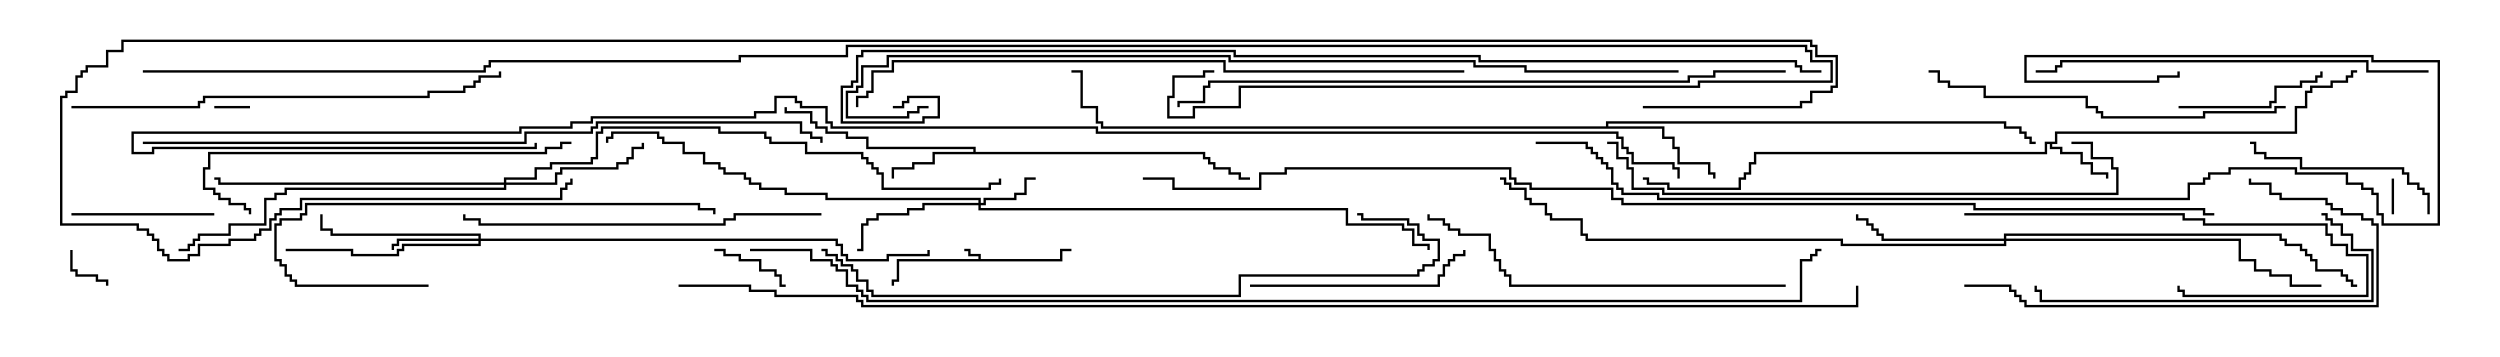 <svg version="1.1" width="105" height="15" xmlns="http://www.w3.org/2000/svg"><path d="M41.093,10.879L41.093,10.764L40.664,10.764L40.664,10.55L40.5,10.55L40.5,10.45L40.764,10.45L40.764,10.664L41.193,10.664L41.193,10.879L44.521,10.879L44.521,10.45L45,10.45L45,10.55L44.621,10.55L44.621,10.979L37.764,10.979L37.764,11.836L37.55,11.836L37.55,12L37.45,12L37.45,11.736L37.664,11.736L37.664,10.879z" stroke="none"/><path d="M86.307,5.95L86.307,5.521L96.379,5.521L96.379,4.45L96.807,4.45L96.807,3.807L97.021,3.807L97.021,3.593L97.879,3.593L97.879,3.379L98.521,3.379L98.521,3.164L98.736,3.164L98.736,2.95L99,2.95L99,3.05L98.836,3.05L98.836,3.264L98.621,3.264L98.621,3.479L97.979,3.479L97.979,3.693L97.121,3.693L97.121,3.907L96.907,3.907L96.907,4.55L96.479,4.55L96.479,5.621L86.407,5.621L86.407,6.05L86.193,6.05L86.193,6.164L86.621,6.164L86.621,6.379L87.479,6.379L87.479,6.807L87.907,6.807L87.907,7.236L88.55,7.236L88.55,7.5L88.45,7.5L88.45,7.336L87.807,7.336L87.807,6.907L87.379,6.907L87.379,6.479L86.521,6.479L86.521,6.264L86.093,6.264L86.093,6.05L85.979,6.05L85.979,6.479L73.764,6.479L73.764,6.907L73.55,6.907L73.55,7.336L73.336,7.336L73.336,7.55L73.121,7.55L73.121,7.979L70.021,7.979L70.021,7.764L69.164,7.764L69.164,7.55L69,7.55L69,7.45L69.264,7.45L69.264,7.664L70.121,7.664L70.121,7.879L73.021,7.879L73.021,7.45L73.236,7.45L73.236,7.236L73.45,7.236L73.45,6.807L73.664,6.807L73.664,6.379L85.879,6.379L85.879,5.95z" stroke="none"/><path d="M40.879,6.379L40.879,6.264L36.379,6.264L36.379,5.836L35.521,5.836L35.521,5.621L34.664,5.621L34.664,5.407L34.236,5.407L34.236,5.193L34.021,5.193L34.021,4.764L32.95,4.764L32.95,4.5L33.05,4.5L33.05,4.664L34.121,4.664L34.121,5.093L34.336,5.093L34.336,5.307L34.764,5.307L34.764,5.521L35.621,5.521L35.621,5.736L36.479,5.736L36.479,6.164L40.979,6.164L40.979,6.379L50.621,6.379L50.621,6.593L50.836,6.593L50.836,6.807L51.05,6.807L51.05,7.021L51.693,7.021L51.693,7.236L52.121,7.236L52.121,7.45L52.5,7.45L52.5,7.55L52.021,7.55L52.021,7.336L51.593,7.336L51.593,7.121L50.95,7.121L50.95,6.907L50.736,6.907L50.736,6.693L50.521,6.693L50.521,6.479L39.264,6.479L39.264,6.907L38.407,6.907L38.407,7.121L37.55,7.121L37.55,7.5L37.45,7.5L37.45,7.021L38.307,7.021L38.307,6.807L39.164,6.807L39.164,6.379z" stroke="none"/><path d="M67.45,5.307L67.45,5.093L84.264,5.093L84.264,5.307L84.907,5.307L84.907,5.521L85.121,5.521L85.121,5.736L85.336,5.736L85.336,5.95L85.5,5.95L85.5,6.05L85.236,6.05L85.236,5.836L85.021,5.836L85.021,5.621L84.807,5.621L84.807,5.407L84.164,5.407L84.164,5.193L67.55,5.193L67.55,5.307L69.907,5.307L69.907,5.736L70.336,5.736L70.336,6.164L70.55,6.164L70.55,6.807L71.836,6.807L71.836,7.236L72.05,7.236L72.05,7.5L71.95,7.5L71.95,7.336L71.736,7.336L71.736,6.907L70.45,6.907L70.45,6.264L70.236,6.264L70.236,5.836L69.807,5.836L69.807,5.407L46.236,5.407L46.236,5.193L46.021,5.193L46.021,4.55L45.379,4.55L45.379,3.05L45,3.05L45,2.95L45.479,2.95L45.479,4.45L46.121,4.45L46.121,5.093L46.336,5.093L46.336,5.307z" stroke="none"/><path d="M41.093,8.521L41.093,8.407L34.664,8.407L34.664,8.193L32.95,8.193L32.95,7.979L31.879,7.979L31.879,7.764L31.45,7.764L31.45,7.55L31.236,7.55L31.236,7.336L30.379,7.336L30.379,7.121L30.164,7.121L30.164,6.907L29.521,6.907L29.521,6.479L28.664,6.479L28.664,6.05L27.807,6.05L27.807,5.836L27.593,5.836L27.593,5.621L25.764,5.621L25.764,5.836L25.55,5.836L25.55,6L25.45,6L25.45,5.736L25.664,5.736L25.664,5.521L27.693,5.521L27.693,5.736L27.907,5.736L27.907,5.95L28.764,5.95L28.764,6.379L29.621,6.379L29.621,6.807L30.264,6.807L30.264,7.021L30.479,7.021L30.479,7.236L31.336,7.236L31.336,7.45L31.55,7.45L31.55,7.664L31.979,7.664L31.979,7.879L33.05,7.879L33.05,8.093L34.764,8.093L34.764,8.307L41.193,8.307L41.193,8.521L41.307,8.521L41.307,8.307L42.593,8.307L42.593,8.093L43.021,8.093L43.021,7.45L43.5,7.45L43.5,7.55L43.121,7.55L43.121,8.193L42.693,8.193L42.693,8.407L41.407,8.407L41.407,8.621L41.193,8.621L41.193,8.736L56.621,8.736L56.621,9.379L58.979,9.379L58.979,9.593L59.407,9.593L59.407,10.236L60.05,10.236L60.05,10.5L59.95,10.5L59.95,10.336L59.307,10.336L59.307,9.693L58.879,9.693L58.879,9.479L56.521,9.479L56.521,8.836L41.093,8.836L41.093,8.621L38.836,8.621L38.836,8.836L38.193,8.836L38.193,9.05L36.907,9.05L36.907,9.264L36.479,9.264L36.479,9.479L36.264,9.479L36.264,10.55L36,10.55L36,10.45L36.164,10.45L36.164,9.379L36.379,9.379L36.379,9.164L36.807,9.164L36.807,8.95L38.093,8.95L38.093,8.736L38.736,8.736L38.736,8.521z" stroke="none"/><path d="M20.093,10.021L20.093,9.907L13.879,9.907L13.879,9.693L13.45,9.693L13.45,9L13.55,9L13.55,9.593L13.979,9.593L13.979,9.807L20.193,9.807L20.193,10.021L35.193,10.021L35.193,10.236L35.407,10.236L35.407,10.664L35.621,10.664L35.621,10.879L37.236,10.879L37.236,10.664L38.95,10.664L38.95,10.5L39.05,10.5L39.05,10.764L37.336,10.764L37.336,10.979L35.521,10.979L35.521,10.764L35.307,10.764L35.307,10.336L35.093,10.336L35.093,10.121L20.193,10.121L20.193,10.336L16.979,10.336L16.979,10.55L16.764,10.55L16.764,10.764L14.736,10.764L14.736,10.55L12,10.55L12,10.45L14.836,10.45L14.836,10.664L16.664,10.664L16.664,10.45L16.879,10.45L16.879,10.236L20.093,10.236L20.093,10.121L16.764,10.121L16.764,10.336L16.55,10.336L16.55,10.5L16.45,10.5L16.45,10.236L16.664,10.236L16.664,10.021z" stroke="none"/><path d="M21.164,7.664L21.164,7.45L22.45,7.45L22.45,7.021L23.093,7.021L23.093,6.807L24.807,6.807L24.807,6.593L25.021,6.593L25.021,5.521L25.236,5.521L25.236,5.307L30.264,5.307L30.264,5.521L32.193,5.521L32.193,5.736L32.407,5.736L32.407,5.95L33.907,5.95L33.907,6.379L36.264,6.379L36.264,6.593L36.479,6.593L36.479,6.807L36.693,6.807L36.693,7.021L36.907,7.021L36.907,7.236L37.121,7.236L37.121,7.879L41.521,7.879L41.521,7.664L41.95,7.664L41.95,7.5L42.05,7.5L42.05,7.764L41.621,7.764L41.621,7.979L37.021,7.979L37.021,7.336L36.807,7.336L36.807,7.121L36.593,7.121L36.593,6.907L36.379,6.907L36.379,6.693L36.164,6.693L36.164,6.479L33.807,6.479L33.807,6.05L32.307,6.05L32.307,5.836L32.093,5.836L32.093,5.621L30.164,5.621L30.164,5.407L25.336,5.407L25.336,5.621L25.121,5.621L25.121,6.693L24.907,6.693L24.907,6.907L23.193,6.907L23.193,7.121L22.55,7.121L22.55,7.55L21.264,7.55L21.264,7.664L23.307,7.664L23.307,7.236L23.521,7.236L23.521,7.021L25.879,7.021L25.879,6.807L26.307,6.807L26.307,6.593L26.521,6.593L26.521,6.164L26.95,6.164L26.95,6L27.05,6L27.05,6.264L26.621,6.264L26.621,6.693L26.407,6.693L26.407,6.907L25.979,6.907L25.979,7.121L23.621,7.121L23.621,7.336L23.407,7.336L23.407,7.764L21.264,7.764L21.264,7.979L12.05,7.979L12.05,8.193L11.621,8.193L11.621,8.407L11.193,8.407L11.193,9.479L9.693,9.479L9.693,9.907L8.407,9.907L8.407,10.121L8.193,10.121L8.193,10.336L7.979,10.336L7.979,10.55L7.5,10.55L7.5,10.45L7.879,10.45L7.879,10.236L8.093,10.236L8.093,10.021L8.307,10.021L8.307,9.807L9.593,9.807L9.593,9.379L11.093,9.379L11.093,8.307L11.521,8.307L11.521,8.093L11.95,8.093L11.95,7.879L21.164,7.879L21.164,7.764L9.164,7.764L9.164,7.55L9,7.55L9,7.45L9.264,7.45L9.264,7.664z" stroke="none"/><path d="M84.164,10.021L84.164,9.807L95.836,9.807L95.836,10.021L96.05,10.021L96.05,10.236L96.693,10.236L96.693,10.45L96.907,10.45L96.907,10.664L97.121,10.664L97.121,10.879L97.336,10.879L97.336,11.307L98.407,11.307L98.407,11.521L98.621,11.521L98.621,11.736L98.836,11.736L98.836,11.95L99,11.95L99,12.05L98.736,12.05L98.736,11.836L98.521,11.836L98.521,11.621L98.307,11.621L98.307,11.407L97.236,11.407L97.236,10.979L97.021,10.979L97.021,10.764L96.807,10.764L96.807,10.55L96.593,10.55L96.593,10.336L95.95,10.336L95.95,10.121L95.736,10.121L95.736,9.907L84.264,9.907L84.264,10.021L94.121,10.021L94.121,10.879L94.764,10.879L94.764,11.307L95.407,11.307L95.407,11.521L96.264,11.521L96.264,11.95L97.5,11.95L97.5,12.05L96.164,12.05L96.164,11.621L95.307,11.621L95.307,11.407L94.664,11.407L94.664,10.979L94.021,10.979L94.021,10.121L84.264,10.121L84.264,10.336L77.307,10.336L77.307,10.121L66.593,10.121L66.593,9.907L66.379,9.907L66.379,9.264L65.093,9.264L65.093,9.05L64.879,9.05L64.879,8.621L64.236,8.621L64.236,8.407L64.021,8.407L64.021,7.979L63.379,7.979L63.379,7.764L63.164,7.764L63.164,7.55L63,7.55L63,7.45L63.264,7.45L63.264,7.664L63.479,7.664L63.479,7.879L64.121,7.879L64.121,8.307L64.336,8.307L64.336,8.521L64.979,8.521L64.979,8.95L65.193,8.95L65.193,9.164L66.479,9.164L66.479,9.807L66.693,9.807L66.693,10.021L77.407,10.021L77.407,10.236L84.164,10.236L84.164,10.121L79.021,10.121L79.021,9.907L78.807,9.907L78.807,9.693L78.593,9.693L78.593,9.479L78.379,9.479L78.379,9.264L77.95,9.264L77.95,9L78.05,9L78.05,9.164L78.479,9.164L78.479,9.379L78.693,9.379L78.693,9.593L78.907,9.593L78.907,9.807L79.121,9.807L79.121,10.021z" stroke="none"/><path d="M100.55,9L100.45,9L100.45,7.5L100.55,7.5z" stroke="none"/><path d="M9,4.55L9,4.45L10.5,4.45L10.5,4.55z" stroke="none"/><path d="M2.95,10.5L3.05,10.5L3.05,11.307L3.264,11.307L3.264,11.521L4.121,11.521L4.121,11.736L4.55,11.736L4.55,12L4.45,12L4.45,11.836L4.021,11.836L4.021,11.621L3.164,11.621L3.164,11.407L2.95,11.407z" stroke="none"/><path d="M30,10.55L30,10.45L30.479,10.45L30.479,10.664L31.121,10.664L31.121,10.879L31.979,10.879L31.979,11.307L32.621,11.307L32.621,11.521L32.836,11.521L32.836,11.95L33,11.95L33,12.05L32.736,12.05L32.736,11.621L32.521,11.621L32.521,11.407L31.879,11.407L31.879,10.979L31.021,10.979L31.021,10.764L30.379,10.764L30.379,10.55z" stroke="none"/><path d="M3,9.05L3,8.95L9,8.95L9,9.05z" stroke="none"/><path d="M91.5,4.55L91.5,4.45L95.307,4.45L95.307,4.236L95.521,4.236L95.521,3.593L96.593,3.593L96.593,3.379L97.236,3.379L97.236,3.164L97.45,3.164L97.45,3L97.55,3L97.55,3.264L97.336,3.264L97.336,3.479L96.693,3.479L96.693,3.693L95.621,3.693L95.621,4.336L95.407,4.336L95.407,4.55z" stroke="none"/><path d="M102.05,9L101.95,9L101.95,8.193L101.736,8.193L101.736,7.979L101.521,7.979L101.521,7.764L101.093,7.764L101.093,7.336L100.879,7.336L100.879,7.121L96.593,7.121L96.593,6.693L95.093,6.693L95.093,6.479L94.664,6.479L94.664,6.05L94.5,6.05L94.5,5.95L94.764,5.95L94.764,6.379L95.193,6.379L95.193,6.593L96.693,6.593L96.693,7.021L100.979,7.021L100.979,7.236L101.193,7.236L101.193,7.664L101.621,7.664L101.621,7.879L101.836,7.879L101.836,8.093L102.05,8.093z" stroke="none"/><path d="M52.5,12.05L52.5,11.95L60.379,11.95L60.379,11.521L60.593,11.521L60.593,11.093L60.807,11.093L60.807,10.879L61.021,10.879L61.021,10.664L61.45,10.664L61.45,10.5L61.55,10.5L61.55,10.764L61.121,10.764L61.121,10.979L60.907,10.979L60.907,11.193L60.693,11.193L60.693,11.621L60.479,11.621L60.479,12.05z" stroke="none"/><path d="M82.5,9.05L82.5,8.95L91.764,8.95L91.764,9.164L92.621,9.164L92.621,9.379L97.764,9.379L97.764,9.807L97.979,9.807L97.979,10.236L98.621,10.236L98.621,10.664L99.479,10.664L99.479,12.479L91.664,12.479L91.664,12.264L91.45,12.264L91.45,12L91.55,12L91.55,12.164L91.764,12.164L91.764,12.379L99.379,12.379L99.379,10.764L98.521,10.764L98.521,10.336L97.879,10.336L97.879,9.907L97.664,9.907L97.664,9.479L92.521,9.479L92.521,9.264L91.664,9.264L91.664,9.05z" stroke="none"/><path d="M97.5,9.05L97.5,8.95L97.764,8.95L97.764,9.164L97.979,9.164L97.979,9.379L98.407,9.379L98.407,9.807L98.836,9.807L98.836,10.45L99.693,10.45L99.693,12.693L85.664,12.693L85.664,12.264L85.45,12.264L85.45,12L85.55,12L85.55,12.164L85.764,12.164L85.764,12.593L99.593,12.593L99.593,10.55L98.736,10.55L98.736,9.907L98.307,9.907L98.307,9.479L97.879,9.479L97.879,9.264L97.664,9.264L97.664,9.05z" stroke="none"/><path d="M18,11.95L18,12.05L12.379,12.05L12.379,11.836L12.164,11.836L12.164,11.621L11.95,11.621L11.95,11.193L11.736,11.193L11.736,10.979L11.521,10.979L11.521,9.379L11.736,9.379L11.736,9.164L12.593,9.164L12.593,8.95L12.807,8.95L12.807,8.521L29.407,8.521L29.407,8.736L30.05,8.736L30.05,9L29.95,9L29.95,8.836L29.307,8.836L29.307,8.621L12.907,8.621L12.907,9.05L12.693,9.05L12.693,9.264L11.836,9.264L11.836,9.479L11.621,9.479L11.621,10.879L11.836,10.879L11.836,11.093L12.05,11.093L12.05,11.521L12.264,11.521L12.264,11.736L12.479,11.736L12.479,11.95z" stroke="none"/><path d="M82.5,12.05L82.5,11.95L84.479,11.95L84.479,12.164L84.693,12.164L84.693,12.379L84.907,12.379L84.907,12.593L85.121,12.593L85.121,12.807L99.807,12.807L99.807,9.479L99.593,9.479L99.593,9.264L99.164,9.264L99.164,9.05L98.307,9.05L98.307,8.836L97.879,8.836L97.879,8.621L97.664,8.621L97.664,8.407L95.736,8.407L95.736,8.193L95.307,8.193L95.307,7.764L94.45,7.764L94.45,7.5L94.55,7.5L94.55,7.664L95.407,7.664L95.407,8.093L95.836,8.093L95.836,8.307L97.764,8.307L97.764,8.521L97.979,8.521L97.979,8.736L98.407,8.736L98.407,8.95L99.264,8.95L99.264,9.164L99.693,9.164L99.693,9.379L99.907,9.379L99.907,12.907L85.021,12.907L85.021,12.693L84.807,12.693L84.807,12.479L84.593,12.479L84.593,12.264L84.379,12.264L84.379,12.05z" stroke="none"/><path d="M24,5.95L24,6.05L23.621,6.05L23.621,6.264L22.979,6.264L22.979,6.479L8.836,6.479L8.836,7.121L8.621,7.121L8.621,7.879L9.05,7.879L9.05,8.093L9.264,8.093L9.264,8.307L9.693,8.307L9.693,8.521L10.336,8.521L10.336,8.736L10.55,8.736L10.55,9L10.45,9L10.45,8.836L10.236,8.836L10.236,8.621L9.593,8.621L9.593,8.407L9.164,8.407L9.164,8.193L8.95,8.193L8.95,7.979L8.521,7.979L8.521,7.021L8.736,7.021L8.736,6.379L22.879,6.379L22.879,6.164L23.521,6.164L23.521,5.95z" stroke="none"/><path d="M34.5,8.95L34.5,9.05L30.907,9.05L30.907,9.264L30.479,9.264L30.479,9.479L20.093,9.479L20.093,9.264L19.45,9.264L19.45,9L19.55,9L19.55,9.164L20.193,9.164L20.193,9.379L30.379,9.379L30.379,9.164L30.807,9.164L30.807,8.95z" stroke="none"/><path d="M96,4.45L96,4.55L95.621,4.55L95.621,4.764L92.621,4.764L92.621,4.979L88.236,4.979L88.236,4.764L88.021,4.764L88.021,4.55L87.593,4.55L87.593,4.121L83.307,4.121L83.307,3.693L81.807,3.693L81.807,3.479L81.379,3.479L81.379,3.05L81,3.05L81,2.95L81.479,2.95L81.479,3.379L81.907,3.379L81.907,3.593L83.407,3.593L83.407,4.021L87.693,4.021L87.693,4.45L88.121,4.45L88.121,4.664L88.336,4.664L88.336,4.879L92.521,4.879L92.521,4.664L95.521,4.664L95.521,4.45z" stroke="none"/><path d="M75,11.95L75,12.05L63.379,12.05L63.379,11.621L63.164,11.621L63.164,11.407L62.95,11.407L62.95,10.979L62.736,10.979L62.736,10.55L62.521,10.55L62.521,9.907L61.236,9.907L61.236,9.693L60.807,9.693L60.807,9.479L60.593,9.479L60.593,9.264L59.95,9.264L59.95,9L60.05,9L60.05,9.164L60.693,9.164L60.693,9.379L60.907,9.379L60.907,9.593L61.336,9.593L61.336,9.807L62.621,9.807L62.621,10.45L62.836,10.45L62.836,10.879L63.05,10.879L63.05,11.307L63.264,11.307L63.264,11.521L63.479,11.521L63.479,11.95z" stroke="none"/><path d="M102,2.95L102,3.05L99.379,3.05L99.379,2.621L86.621,2.621L86.621,2.836L86.407,2.836L86.407,3.05L85.5,3.05L85.5,2.95L86.307,2.95L86.307,2.736L86.521,2.736L86.521,2.521L99.479,2.521L99.479,2.95z" stroke="none"/><path d="M3,4.55L3,4.45L8.307,4.45L8.307,4.236L8.521,4.236L8.521,4.021L17.95,4.021L17.95,3.807L19.45,3.807L19.45,3.593L19.879,3.593L19.879,3.379L20.093,3.379L20.093,3.164L20.95,3.164L20.95,3L21.05,3L21.05,3.264L20.193,3.264L20.193,3.479L19.979,3.479L19.979,3.693L19.55,3.693L19.55,3.907L18.05,3.907L18.05,4.121L8.621,4.121L8.621,4.336L8.407,4.336L8.407,4.55z" stroke="none"/><path d="M67.5,6.05L67.5,5.95L67.979,5.95L67.979,6.593L68.407,6.593L68.407,7.021L68.621,7.021L68.621,7.879L69.907,7.879L69.907,8.093L88.879,8.093L88.879,7.121L88.664,7.121L88.664,6.693L87.807,6.693L87.807,6.05L87,6.05L87,5.95L87.907,5.95L87.907,6.593L88.764,6.593L88.764,7.021L88.979,7.021L88.979,8.193L69.807,8.193L69.807,7.979L68.521,7.979L68.521,7.121L68.307,7.121L68.307,6.693L67.879,6.693L67.879,6.05z" stroke="none"/><path d="M34.5,10.55L34.5,10.45L34.764,10.45L34.764,10.664L35.193,10.664L35.193,10.879L35.407,10.879L35.407,11.093L35.836,11.093L35.836,11.307L36.05,11.307L36.05,11.736L36.479,11.736L36.479,12.164L36.693,12.164L36.693,12.379L52.021,12.379L52.021,11.521L59.521,11.521L59.521,11.307L59.736,11.307L59.736,11.093L60.164,11.093L60.164,10.879L60.379,10.879L60.379,10.121L59.736,10.121L59.736,9.907L59.521,9.907L59.521,9.479L59.093,9.479L59.093,9.264L57.164,9.264L57.164,9.05L57,9.05L57,8.95L57.264,8.95L57.264,9.164L59.193,9.164L59.193,9.379L59.621,9.379L59.621,9.807L59.836,9.807L59.836,10.021L60.479,10.021L60.479,10.979L60.264,10.979L60.264,11.193L59.836,11.193L59.836,11.407L59.621,11.407L59.621,11.621L52.121,11.621L52.121,12.479L36.593,12.479L36.593,12.264L36.379,12.264L36.379,11.836L35.95,11.836L35.95,11.407L35.736,11.407L35.736,11.193L35.307,11.193L35.307,10.979L35.093,10.979L35.093,10.764L34.664,10.764L34.664,10.55z" stroke="none"/><path d="M61.5,2.95L61.5,3.05L51.379,3.05L51.379,2.621L37.55,2.621L37.55,3.05L36.693,3.05L36.693,3.907L36.479,3.907L36.479,4.121L36.05,4.121L36.05,4.5L35.95,4.5L35.95,4.021L36.379,4.021L36.379,3.807L36.593,3.807L36.593,2.95L37.45,2.95L37.45,2.521L51.479,2.521L51.479,2.95z" stroke="none"/><path d="M75,2.95L75,3.05L72.05,3.05L72.05,3.264L70.979,3.264L70.979,3.479L50.836,3.479L50.836,3.693L50.621,3.693L50.621,4.336L49.55,4.336L49.55,4.5L49.45,4.5L49.45,4.236L50.521,4.236L50.521,3.593L50.736,3.593L50.736,3.379L70.879,3.379L70.879,3.164L71.95,3.164L71.95,2.95z" stroke="none"/><path d="M64.5,6.05L64.5,5.95L66.693,5.95L66.693,6.164L66.907,6.164L66.907,6.379L67.121,6.379L67.121,6.593L67.336,6.593L67.336,6.807L67.55,6.807L67.55,7.021L67.764,7.021L67.764,7.664L67.979,7.664L67.979,7.879L68.193,7.879L68.193,8.093L69.693,8.093L69.693,8.307L91.879,8.307L91.879,7.664L92.521,7.664L92.521,7.45L92.736,7.45L92.736,7.236L93.593,7.236L93.593,7.021L96.479,7.021L96.479,7.236L98.621,7.236L98.621,7.664L99.264,7.664L99.264,7.879L99.693,7.879L99.693,8.093L99.907,8.093L99.907,8.95L100.121,8.95L100.121,9.379L102.379,9.379L102.379,2.621L99.593,2.621L99.593,2.407L85.121,2.407L85.121,3.379L90.593,3.379L90.593,3.164L91.45,3.164L91.45,3L91.55,3L91.55,3.264L90.693,3.264L90.693,3.479L85.021,3.479L85.021,2.307L99.693,2.307L99.693,2.521L102.479,2.521L102.479,9.479L100.021,9.479L100.021,9.05L99.807,9.05L99.807,8.193L99.593,8.193L99.593,7.979L99.164,7.979L99.164,7.764L98.521,7.764L98.521,7.336L96.379,7.336L96.379,7.121L93.693,7.121L93.693,7.336L92.836,7.336L92.836,7.55L92.621,7.55L92.621,7.764L91.979,7.764L91.979,8.407L69.593,8.407L69.593,8.193L68.093,8.193L68.093,7.979L67.879,7.979L67.879,7.764L67.664,7.764L67.664,7.121L67.45,7.121L67.45,6.907L67.236,6.907L67.236,6.693L67.021,6.693L67.021,6.479L66.807,6.479L66.807,6.264L66.593,6.264L66.593,6.05z" stroke="none"/><path d="M6,6.05L6,5.95L22.021,5.95L22.021,5.521L24.807,5.521L24.807,5.307L25.021,5.307L25.021,5.093L33.693,5.093L33.693,5.521L34.121,5.521L34.121,5.736L34.55,5.736L34.55,6L34.45,6L34.45,5.836L34.021,5.836L34.021,5.621L33.593,5.621L33.593,5.193L25.121,5.193L25.121,5.407L24.907,5.407L24.907,5.621L22.121,5.621L22.121,6.05z" stroke="none"/><path d="M70.5,2.95L70.5,3.05L64.021,3.05L64.021,2.836L61.879,2.836L61.879,2.621L51.593,2.621L51.593,2.407L37.336,2.407L37.336,2.836L36.264,2.836L36.264,3.693L36.05,3.693L36.05,3.907L35.621,3.907L35.621,4.879L38.093,4.879L38.093,4.664L38.521,4.664L38.521,4.45L39,4.45L39,4.55L38.621,4.55L38.621,4.764L38.193,4.764L38.193,4.979L35.521,4.979L35.521,3.807L35.95,3.807L35.95,3.593L36.164,3.593L36.164,2.736L37.236,2.736L37.236,2.307L51.693,2.307L51.693,2.521L61.979,2.521L61.979,2.736L64.121,2.736L64.121,2.95z" stroke="none"/><path d="M76.5,2.95L76.5,3.05L75.593,3.05L75.593,2.836L75.379,2.836L75.379,2.621L62.093,2.621L62.093,2.407L51.807,2.407L51.807,2.193L36.264,2.193L36.264,2.407L36.05,2.407L36.05,3.479L35.836,3.479L35.836,3.693L35.407,3.693L35.407,5.093L38.736,5.093L38.736,4.879L39.379,4.879L39.379,4.121L38.193,4.121L38.193,4.336L37.979,4.336L37.979,4.55L37.5,4.55L37.5,4.45L37.879,4.45L37.879,4.236L38.093,4.236L38.093,4.021L39.479,4.021L39.479,4.979L38.836,4.979L38.836,5.193L35.307,5.193L35.307,3.593L35.736,3.593L35.736,3.379L35.95,3.379L35.95,2.307L36.164,2.307L36.164,2.093L51.907,2.093L51.907,2.307L62.193,2.307L62.193,2.521L75.479,2.521L75.479,2.736L75.693,2.736L75.693,2.95z" stroke="none"/><path d="M6,3.05L6,2.95L20.307,2.95L20.307,2.736L20.521,2.736L20.521,2.521L31.021,2.521L31.021,2.307L35.521,2.307L35.521,1.879L75.907,1.879L75.907,2.093L76.121,2.093L76.121,2.521L76.979,2.521L76.979,3.479L71.407,3.479L71.407,3.693L52.121,3.693L52.121,4.55L50.193,4.55L50.193,4.979L49.021,4.979L49.021,4.021L49.236,4.021L49.236,3.164L50.521,3.164L50.521,2.95L51,2.95L51,3.05L50.621,3.05L50.621,3.264L49.336,3.264L49.336,4.121L49.121,4.121L49.121,4.879L50.093,4.879L50.093,4.45L52.021,4.45L52.021,3.593L71.307,3.593L71.307,3.379L76.879,3.379L76.879,2.621L76.021,2.621L76.021,2.193L75.807,2.193L75.807,1.979L35.621,1.979L35.621,2.407L31.121,2.407L31.121,2.621L20.621,2.621L20.621,2.836L20.407,2.836L20.407,3.05z" stroke="none"/><path d="M31.5,10.55L31.5,10.45L34.121,10.45L34.121,10.879L34.979,10.879L34.979,11.093L35.193,11.093L35.193,11.307L35.621,11.307L35.621,11.95L36.05,11.95L36.05,12.164L36.264,12.164L36.264,12.379L36.479,12.379L36.479,12.593L75.593,12.593L75.593,10.879L76.021,10.879L76.021,10.664L76.236,10.664L76.236,10.45L76.5,10.45L76.5,10.55L76.336,10.55L76.336,10.764L76.121,10.764L76.121,10.979L75.693,10.979L75.693,12.693L36.379,12.693L36.379,12.479L36.164,12.479L36.164,12.264L35.95,12.264L35.95,12.05L35.521,12.05L35.521,11.407L35.093,11.407L35.093,11.193L34.879,11.193L34.879,10.979L34.021,10.979L34.021,10.55z" stroke="none"/><path d="M93,8.95L93,9.05L92.521,9.05L92.521,8.836L82.879,8.836L82.879,8.621L68.093,8.621L68.093,8.407L67.664,8.407L67.664,7.979L64.236,7.979L64.236,7.764L63.593,7.764L63.593,7.55L63.379,7.55L63.379,7.121L54.05,7.121L54.05,7.336L52.979,7.336L52.979,7.979L49.236,7.979L49.236,7.55L48,7.55L48,7.45L49.336,7.45L49.336,7.879L52.879,7.879L52.879,7.236L53.95,7.236L53.95,7.021L63.479,7.021L63.479,7.45L63.693,7.45L63.693,7.664L64.336,7.664L64.336,7.879L67.764,7.879L67.764,8.307L68.193,8.307L68.193,8.521L82.979,8.521L82.979,8.736L92.621,8.736L92.621,8.95z" stroke="none"/><path d="M69,4.55L69,4.45L75.593,4.45L75.593,4.236L76.021,4.236L76.021,3.807L76.879,3.807L76.879,3.593L77.093,3.593L77.093,2.407L76.236,2.407L76.236,1.979L76.021,1.979L76.021,1.764L5.193,1.764L5.193,2.193L4.55,2.193L4.55,2.836L3.693,2.836L3.693,3.05L3.479,3.05L3.479,3.264L3.264,3.264L3.264,3.907L2.836,3.907L2.836,4.121L2.621,4.121L2.621,9.379L5.836,9.379L5.836,9.593L6.264,9.593L6.264,9.807L6.479,9.807L6.479,10.021L6.693,10.021L6.693,10.45L6.907,10.45L6.907,10.664L7.121,10.664L7.121,10.879L7.879,10.879L7.879,10.664L8.307,10.664L8.307,10.236L9.593,10.236L9.593,10.021L10.664,10.021L10.664,9.807L10.879,9.807L10.879,9.593L11.307,9.593L11.307,9.164L11.521,9.164L11.521,8.95L11.736,8.95L11.736,8.736L12.593,8.736L12.593,8.307L23.521,8.307L23.521,7.879L23.736,7.879L23.736,7.664L23.95,7.664L23.95,7.5L24.05,7.5L24.05,7.764L23.836,7.764L23.836,7.979L23.621,7.979L23.621,8.407L12.693,8.407L12.693,8.836L11.836,8.836L11.836,9.05L11.621,9.05L11.621,9.264L11.407,9.264L11.407,9.693L10.979,9.693L10.979,9.907L10.764,9.907L10.764,10.121L9.693,10.121L9.693,10.336L8.407,10.336L8.407,10.764L7.979,10.764L7.979,10.979L7.021,10.979L7.021,10.764L6.807,10.764L6.807,10.55L6.593,10.55L6.593,10.121L6.379,10.121L6.379,9.907L6.164,9.907L6.164,9.693L5.736,9.693L5.736,9.479L2.521,9.479L2.521,4.021L2.736,4.021L2.736,3.807L3.164,3.807L3.164,3.164L3.379,3.164L3.379,2.95L3.593,2.95L3.593,2.736L4.45,2.736L4.45,2.093L5.093,2.093L5.093,1.664L76.121,1.664L76.121,1.879L76.336,1.879L76.336,2.307L77.193,2.307L77.193,3.693L76.979,3.693L76.979,3.907L76.121,3.907L76.121,4.336L75.693,4.336L75.693,4.55z" stroke="none"/><path d="M22.45,6L22.55,6L22.55,6.264L6.479,6.264L6.479,6.479L5.521,6.479L5.521,5.521L21.807,5.521L21.807,5.307L23.95,5.307L23.95,5.093L24.807,5.093L24.807,4.879L31.664,4.879L31.664,4.664L32.521,4.664L32.521,4.021L33.479,4.021L33.479,4.236L33.693,4.236L33.693,4.45L34.764,4.45L34.764,5.093L34.979,5.093L34.979,5.307L46.121,5.307L46.121,5.521L67.979,5.521L67.979,5.736L68.193,5.736L68.193,6.164L68.407,6.164L68.407,6.379L68.621,6.379L68.621,6.807L70.336,6.807L70.336,7.021L70.55,7.021L70.55,7.5L70.45,7.5L70.45,7.121L70.236,7.121L70.236,6.907L68.521,6.907L68.521,6.479L68.307,6.479L68.307,6.264L68.093,6.264L68.093,5.836L67.879,5.836L67.879,5.621L46.021,5.621L46.021,5.407L34.879,5.407L34.879,5.193L34.664,5.193L34.664,4.55L33.593,4.55L33.593,4.336L33.379,4.336L33.379,4.121L32.621,4.121L32.621,4.764L31.764,4.764L31.764,4.979L24.907,4.979L24.907,5.193L24.05,5.193L24.05,5.407L21.907,5.407L21.907,5.621L5.621,5.621L5.621,6.379L6.379,6.379L6.379,6.164L22.45,6.164z" stroke="none"/><path d="M28.5,12.05L28.5,11.95L31.55,11.95L31.55,12.164L32.621,12.164L32.621,12.379L36.05,12.379L36.05,12.593L36.264,12.593L36.264,12.807L77.95,12.807L77.95,12L78.05,12L78.05,12.907L36.164,12.907L36.164,12.693L35.95,12.693L35.95,12.479L32.521,12.479L32.521,12.264L31.45,12.264L31.45,12.05z" stroke="none"/></svg>